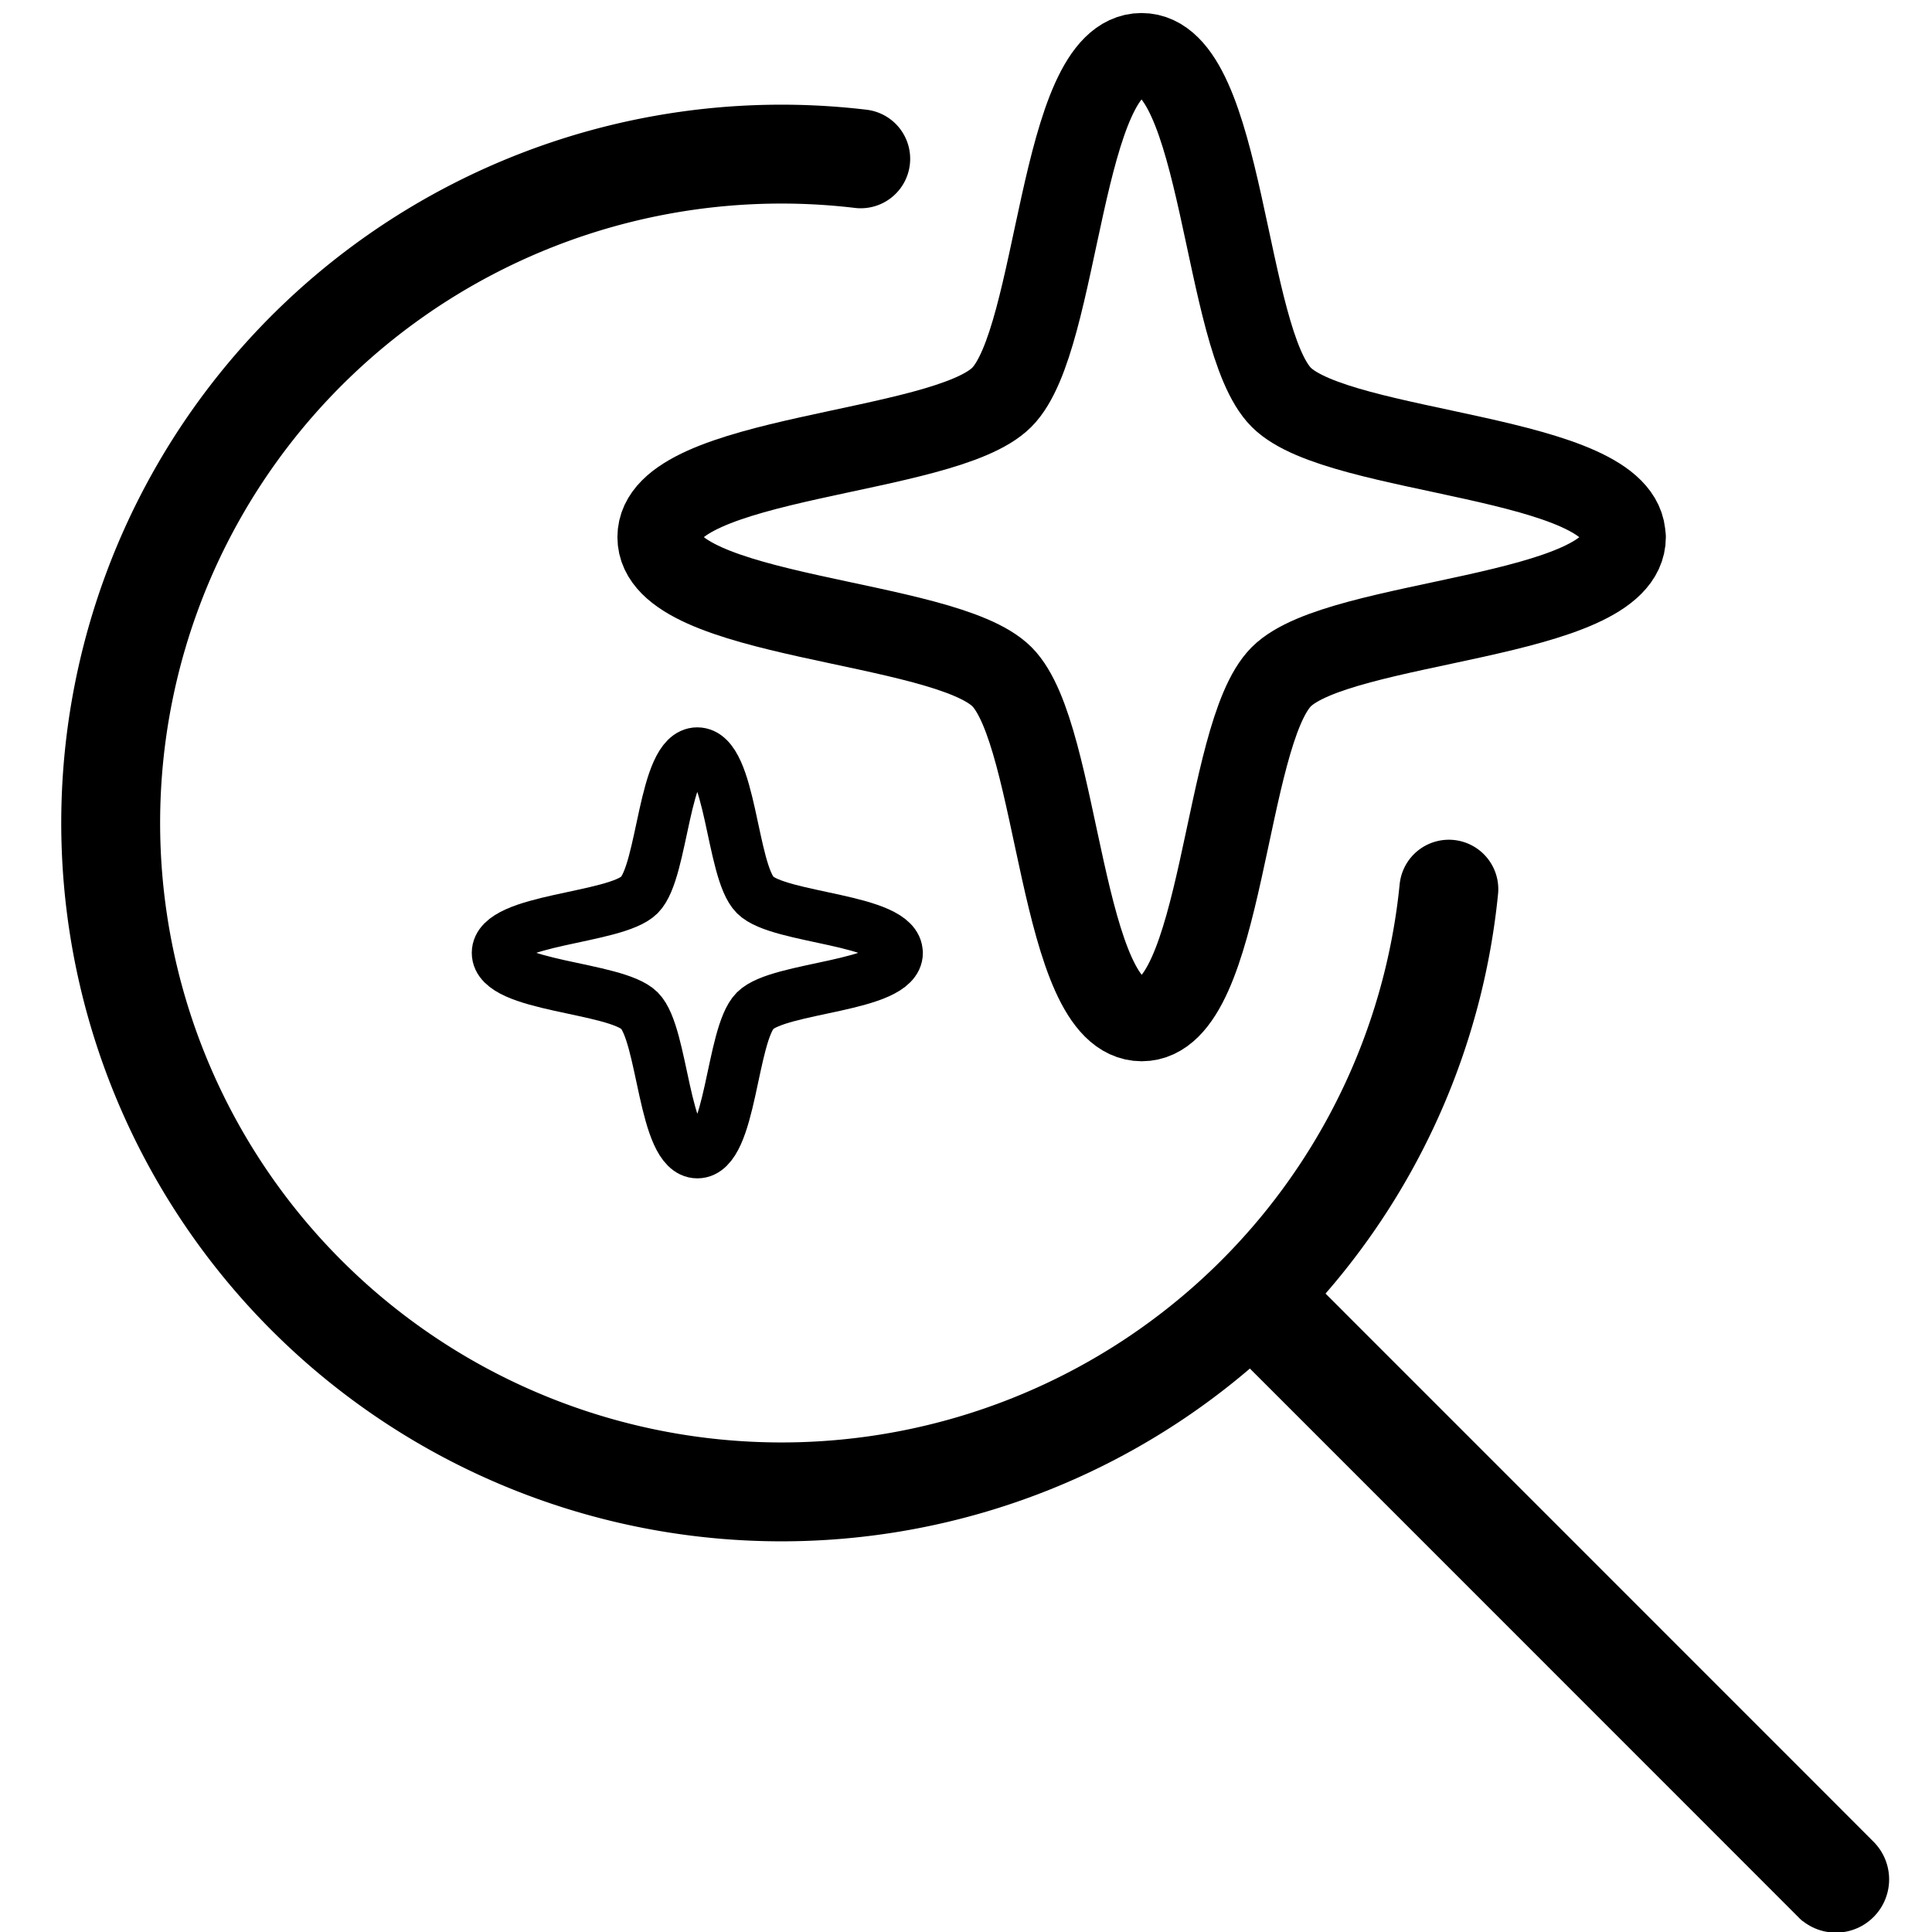 <?xml version="1.0" encoding="UTF-8" standalone="no"?>
<!-- Created with Inkscape (http://www.inkscape.org/) -->

<svg
   width="48"
   height="48"
   viewBox="0 0 12.7 12.7"
   version="1.1"
   id="svg1"
   inkscape:version="1.3.2 (091e20ef0f, 2023-11-25, custom)"
   sodipodi:docname="icon.svg"
   xmlns:inkscape="http://www.inkscape.org/namespaces/inkscape"
   xmlns:sodipodi="http://sodipodi.sourceforge.net/DTD/sodipodi-0.dtd"
   xmlns="http://www.w3.org/2000/svg"
   xmlns:svg="http://www.w3.org/2000/svg">
  <sodipodi:namedview
     id="namedview1"
     pagecolor="#ffffff"
     bordercolor="#000000"
     borderopacity="0.25"
     inkscape:showpageshadow="2"
     inkscape:pageopacity="0.0"
     inkscape:pagecheckerboard="0"
     inkscape:deskcolor="#d1d1d1"
     inkscape:document-units="mm"
     inkscape:zoom="11.50607"
     inkscape:cx="41.282558"
     inkscape:cy="17.816683"
     inkscape:window-width="956"
     inkscape:window-height="1053"
     inkscape:window-x="0"
     inkscape:window-y="0"
     inkscape:window-maximized="0"
     inkscape:current-layer="layer1" />
  <defs
     id="defs1" />
  <g
     inkscape:label="Layer 1"
     inkscape:groupmode="layer"
     id="layer1">
    <path
       style="fill:none;stroke:#000000;stroke-width:0.65;stroke-linecap:round;stroke-linejoin:round;stroke-dasharray:none;stroke-opacity:1"
       id="path1"
       sodipodi:type="arc"
       sodipodi:cx="5.1369343"
       sodipodi:cy="5.4100637"
       sodipodi:rx="4.4088578"
       sodipodi:ry="4.3971848"
       sodipodi:start="0.099087206"
       sodipodi:end="4.8309119"
       sodipodi:open="true"
       sodipodi:arc-type="arc"
       d="M 9.524,5.845 A 4.409,4.397 0 0 1 6.392,9.625 4.409,4.397 0 0 1 1.699,8.163 4.409,4.397 0 0 1 1.281,3.277 4.409,4.397 0 0 1 5.658,1.044" />
    <path
       style="fill:none;fill-rule:nonzero;stroke:#000000;stroke-width:0.7;stroke-dasharray:none;stroke-opacity:1;paint-order:normal;stroke-linecap:round;stroke-linejoin:round"
       d="M 8.45,8.735 C 12.082,12.367 12.075,12.361 12.075,12.361"
       id="path2" />
    <path
       sodipodi:type="star"
       style="fill:none;fill-rule:nonzero;stroke:#000000;stroke-width:0.42;stroke-linecap:round;stroke-linejoin:round;stroke-dasharray:none;stroke-opacity:1;paint-order:normal"
       id="path3"
       inkscape:flatsided="false"
       sodipodi:sides="4"
       sodipodi:cx="6.8836217"
       sodipodi:cy="0.97657353"
       sodipodi:r1="2.4223149"
       sodipodi:r2="0.99257118"
       sodipodi:arg1="0"
       sodipodi:arg2="0.78539816"
       inkscape:rounded="0.22170401"
       inkscape:randomized="0"
       d="M 9.306,0.977 C 9.306,1.389 7.877,1.387 7.585,1.678 7.294,1.97 7.296,3.399 6.884,3.399 6.472,3.399 6.473,1.97 6.182,1.678 5.89,1.387 4.461,1.389 4.461,0.977 c 0,-0.412 1.429,-0.411 1.72,-0.702 0.291,-0.291 0.29,-1.72 0.702,-1.72 0.412,0 0.411,1.429 0.702,1.72 0.291,0.291 1.72,0.29 1.72,0.702 z"
       transform="matrix(1.309,0,0,1.309,-1.506,2.252)" />
    <path
       sodipodi:type="star"
       style="fill:none;fill-rule:nonzero;stroke:#000000;stroke-width:0.626;stroke-linecap:round;stroke-linejoin:round;stroke-dasharray:none;stroke-opacity:1;paint-order:normal"
       id="path3-2"
       inkscape:flatsided="false"
       sodipodi:sides="4"
       sodipodi:cx="6.8836217"
       sodipodi:cy="0.97657353"
       sodipodi:r1="2.4223149"
       sodipodi:r2="0.99257118"
       sodipodi:arg1="0"
       sodipodi:arg2="0.78539816"
       inkscape:rounded="0.22170401"
       inkscape:randomized="0"
       d="M 9.306,0.977 C 9.306,1.389 7.877,1.387 7.585,1.678 7.294,1.97 7.296,3.399 6.884,3.399 6.472,3.399 6.473,1.97 6.182,1.678 5.89,1.387 4.461,1.389 4.461,0.977 c 0,-0.412 1.429,-0.411 1.72,-0.702 0.291,-0.291 0.29,-1.72 0.702,-1.72 0.412,0 0.411,1.429 0.702,1.72 0.291,0.291 1.72,0.29 1.72,0.702 z"
       transform="matrix(0.542,0,0,0.542,0.853,5.734)" />
  </g>
</svg>

